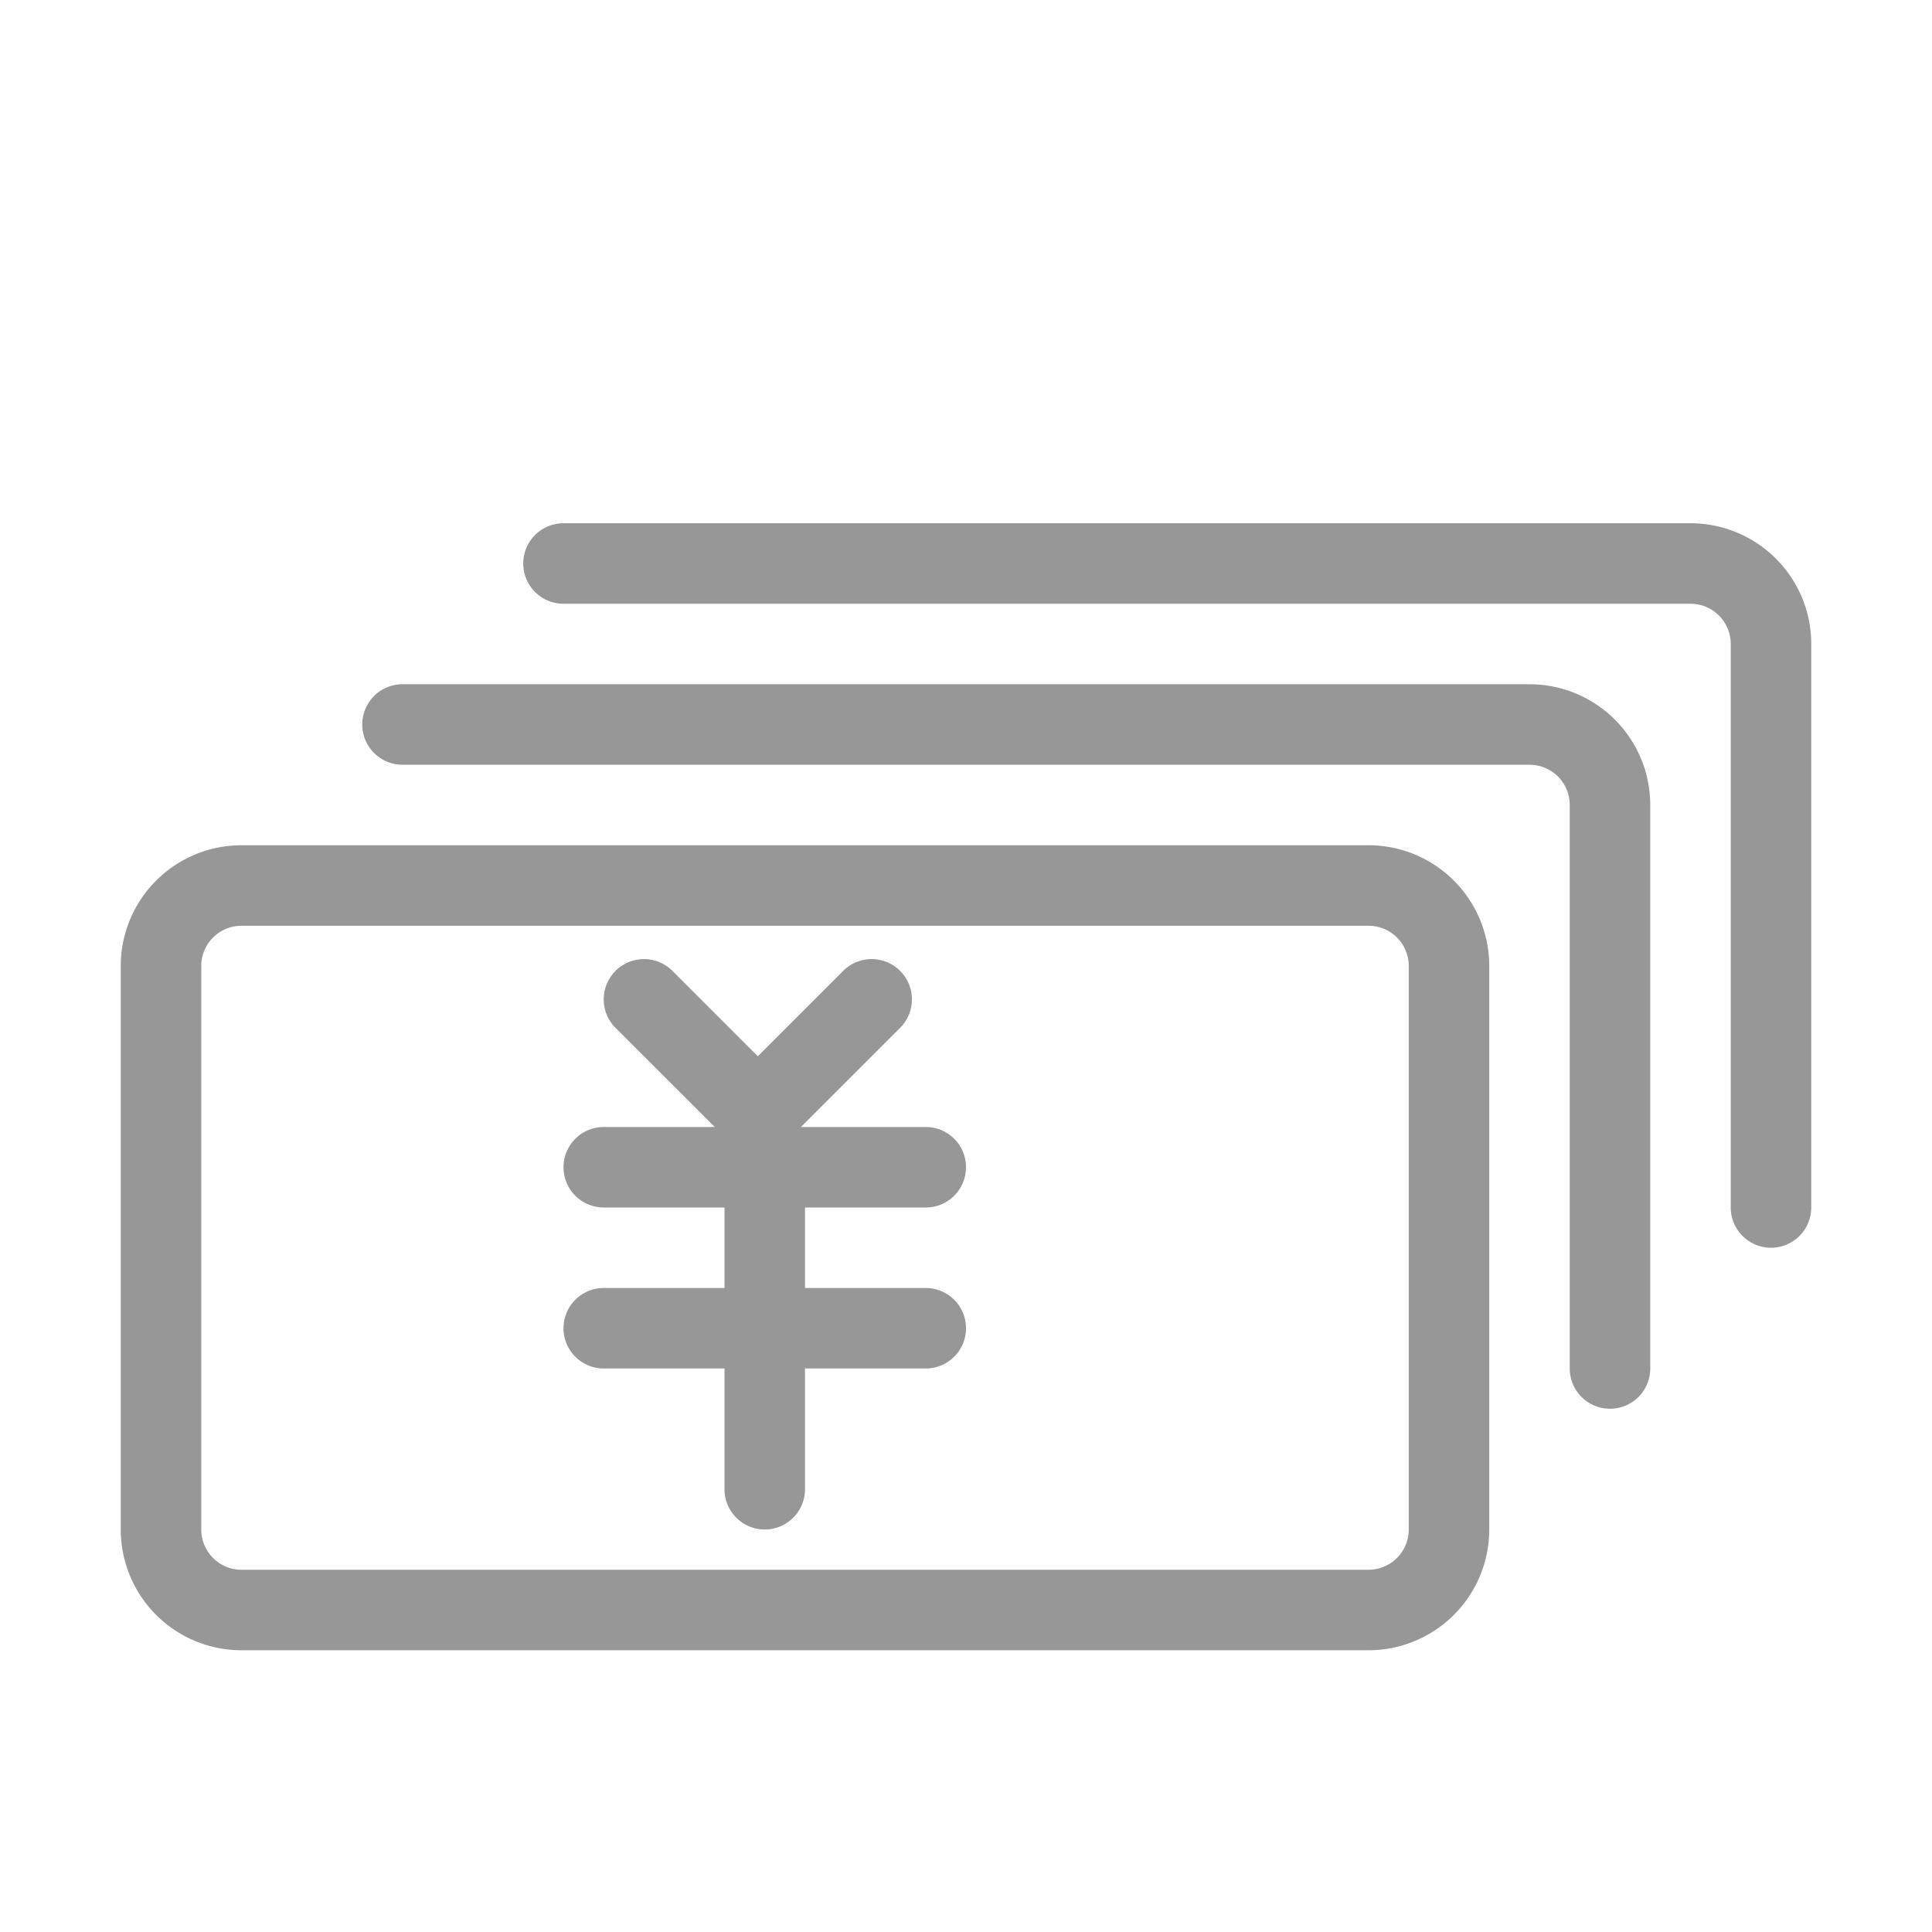<svg width="24" height="24" xmlns="http://www.w3.org/2000/svg"><path d="M3 11.5a.5.5 0 00-.5.5v7a.5.5 0 00.5.5h14a.5.5 0 00.5-.5v-7a.5.5 0 00-.5-.5H3zm0-1h14a1.5 1.5 0 011.5 1.5v7a1.5 1.5 0 01-1.5 1.5H3A1.5 1.5 0 011.5 19v-7A1.5 1.5 0 013 10.5zm2-1a.5.5 0 010-1h14a1.5 1.5 0 011.5 1.5v7a.5.5 0 11-1 0v-7a.5.5 0 00-.5-.5H5zm2-2a.5.5 0 010-1h14A1.5 1.5 0 0122.5 8v7a.5.5 0 11-1 0V8a.5.5 0 00-.5-.5H7zM9 15H7.5a.5.5 0 110-1h1.379l-1.233-1.232a.5.5 0 01.708-.707l1.06 1.06 1.06-1.06a.5.5 0 11.708.707L9.95 14h1.55a.5.5 0 110 1H10v1h1.5a.5.5 0 110 1H10v1.5a.5.5 0 11-1 0V17H7.5a.5.5 0 110-1H9v-1z" fill="#979797"/></svg>